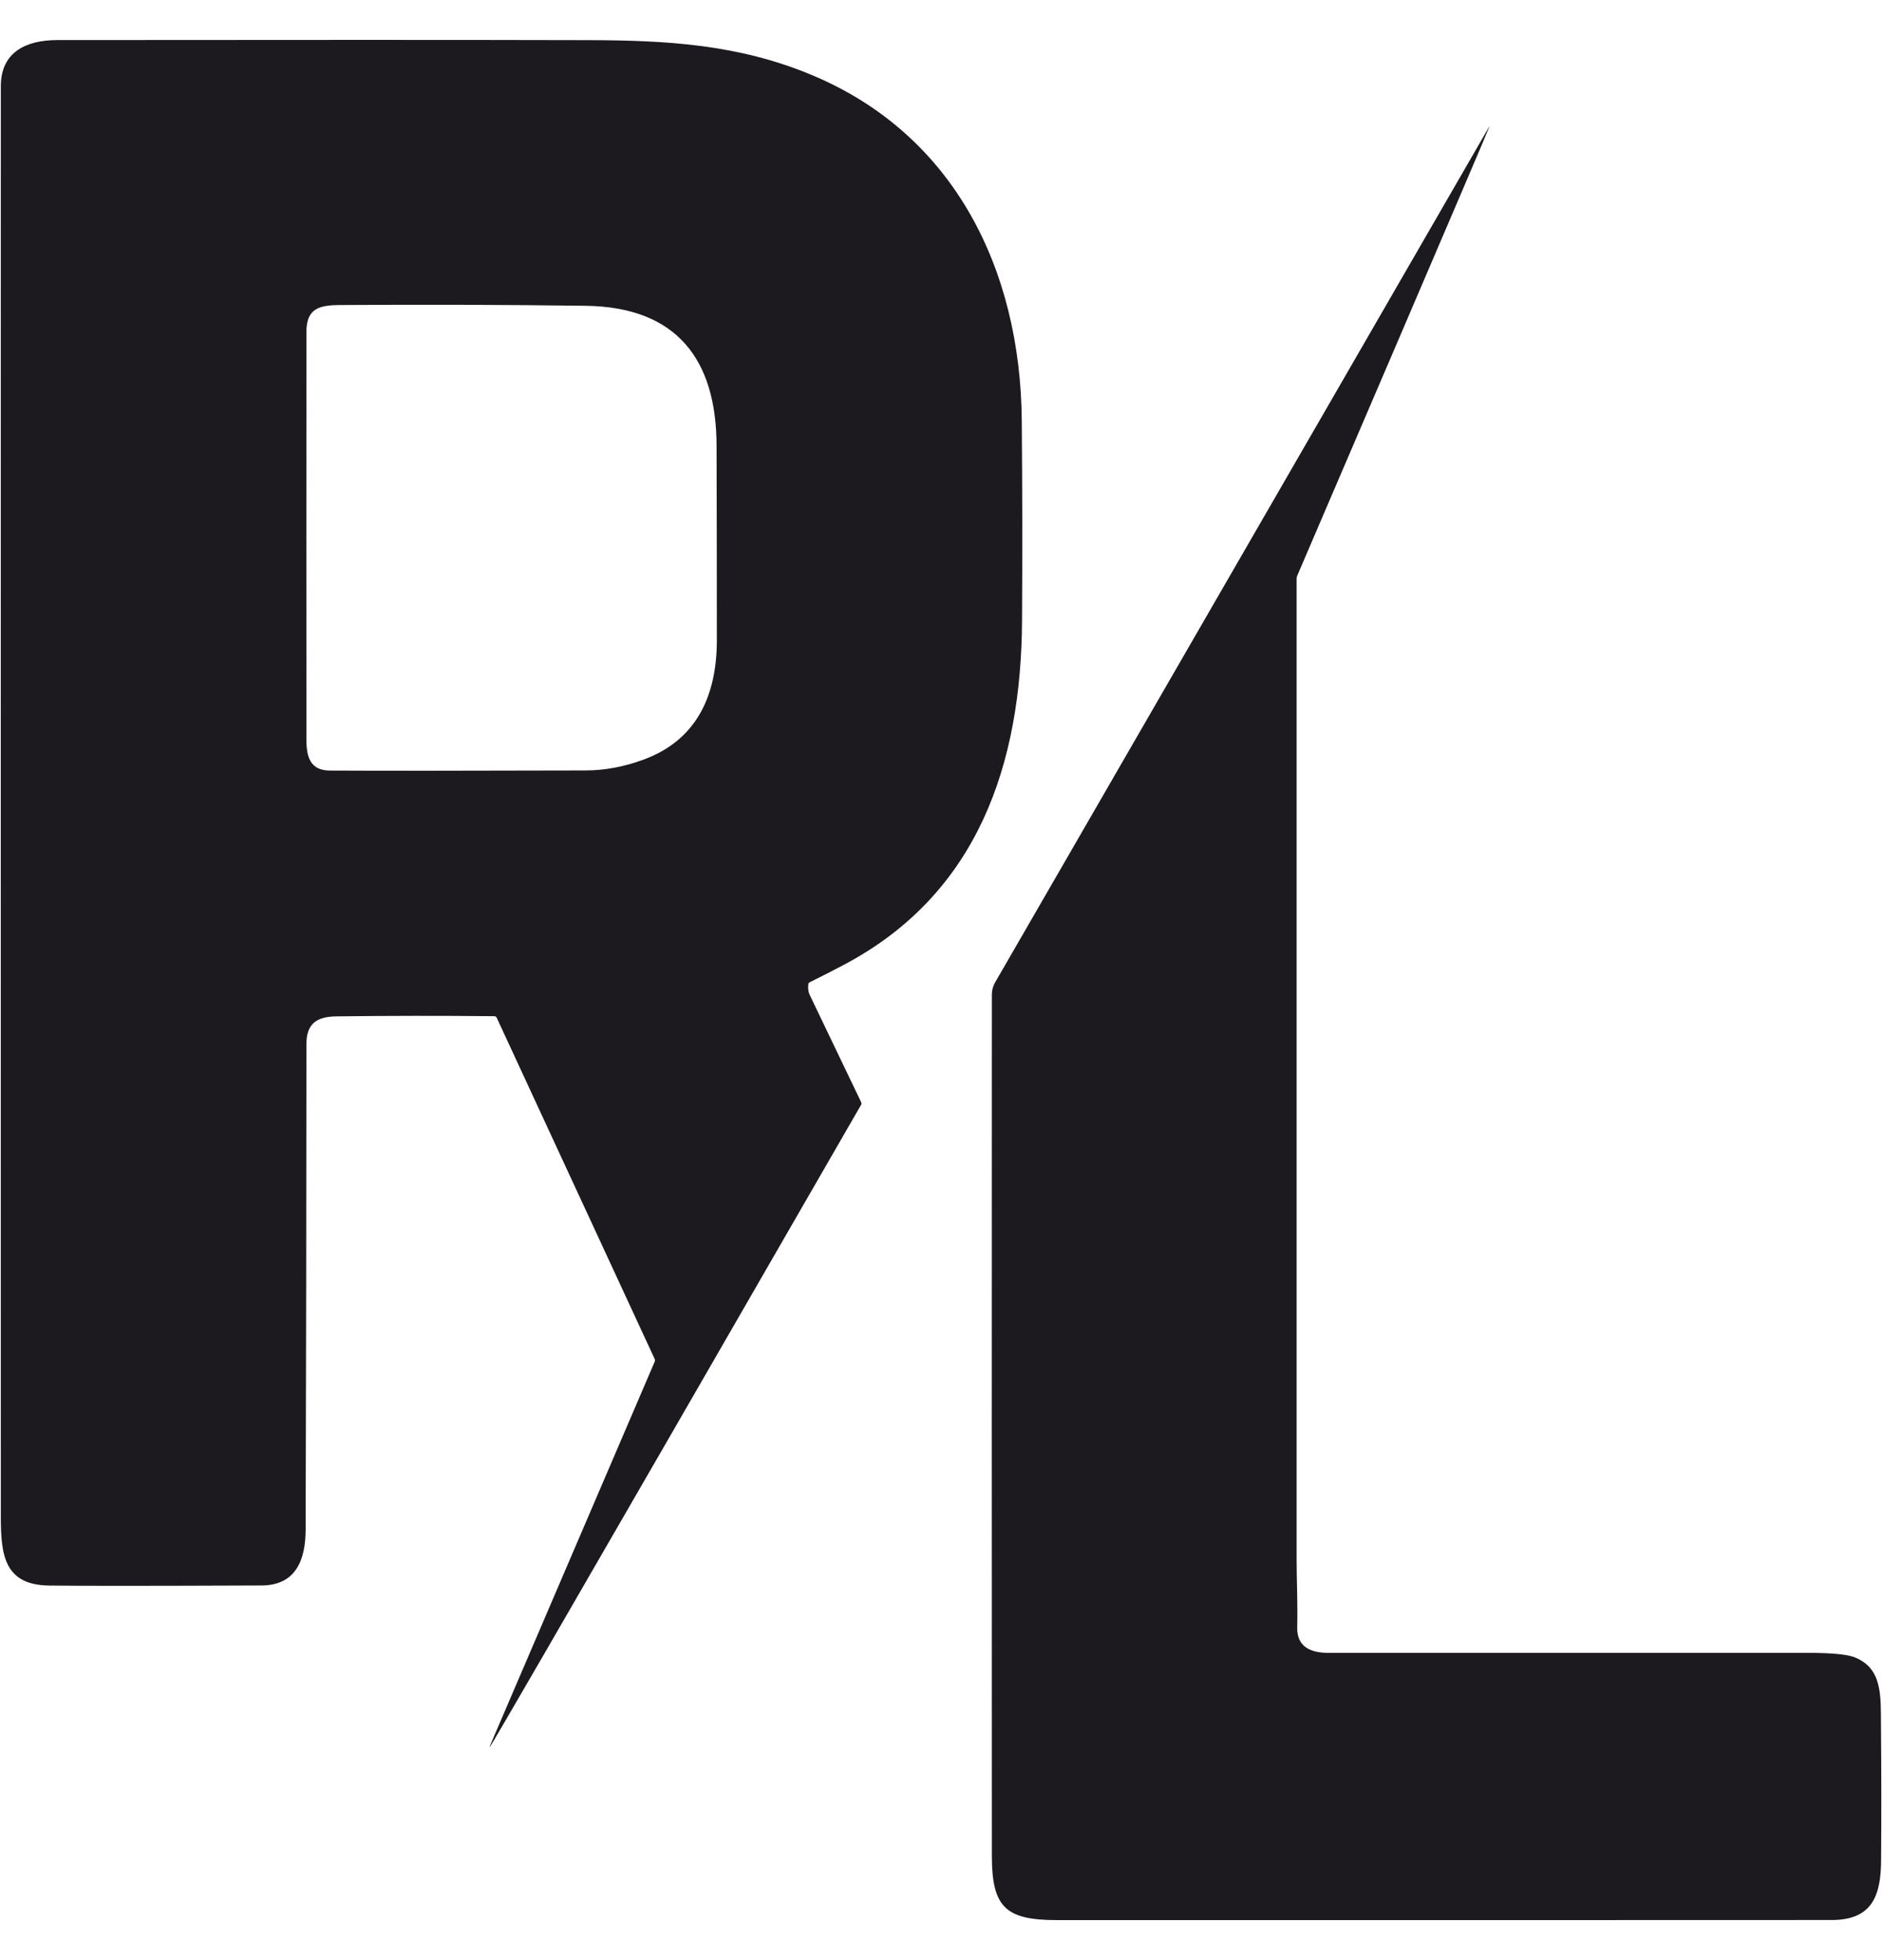 <svg width="48" height="50" viewBox="0 0 48 50" fill="none" xmlns="http://www.w3.org/2000/svg">
<path d="M20.614 25.114C20.605 25.22 20.617 25.308 20.651 25.378C21.088 26.29 21.525 27.202 21.963 28.114C21.969 28.125 21.971 28.137 21.971 28.15C21.971 28.162 21.967 28.174 21.961 28.184C21.159 29.573 12.532 44.556 12.498 44.554C12.491 44.554 12.488 44.553 12.489 44.55L16.698 34.734C16.708 34.711 16.707 34.687 16.696 34.663L12.669 25.962C12.657 25.936 12.636 25.923 12.607 25.922C11.26 25.908 9.918 25.91 8.582 25.926C8.068 25.933 7.815 26.118 7.815 26.636C7.814 30.762 7.807 34.888 7.795 39.013C7.794 39.761 7.567 40.439 6.672 40.443C3.82 40.455 2.014 40.455 1.255 40.445C0.103 40.43 0.021 39.662 0.021 38.674C0.019 26.516 0.019 14.359 0.021 2.201C0.021 1.318 0.677 1.023 1.46 1.022C7.425 1.016 11.941 1.016 15.005 1.024C17.002 1.028 18.819 1.131 20.682 1.904C24.359 3.428 26.027 6.902 26.06 10.723C26.075 12.425 26.077 14.128 26.067 15.83C26.046 19.48 24.953 22.791 21.536 24.604C21.245 24.758 20.952 24.908 20.656 25.054C20.63 25.066 20.616 25.086 20.614 25.114ZM14.93 7.8C12.845 7.773 10.76 7.767 8.674 7.781C8.13 7.784 7.815 7.87 7.815 8.475C7.813 11.94 7.813 15.405 7.815 18.87C7.815 19.314 7.916 19.653 8.412 19.656C9.661 19.663 11.839 19.662 14.944 19.653C15.426 19.651 15.914 19.56 16.407 19.379C17.78 18.878 18.283 17.728 18.283 16.329C18.283 14.677 18.281 13.025 18.276 11.373C18.271 9.165 17.259 7.83 14.93 7.8ZM33.085 41.505C33.071 42.005 33.426 42.161 33.865 42.162C37.935 42.163 42.006 42.163 46.077 42.162C46.714 42.161 47.127 42.201 47.317 42.281C48.017 42.572 47.967 43.258 47.974 44.031C47.984 45.168 47.985 46.306 47.977 47.446C47.972 48.33 47.769 48.977 46.718 48.977C40.129 48.98 33.539 48.981 26.948 48.979C25.637 48.979 25.298 48.641 25.297 47.336C25.294 40.014 25.294 32.691 25.297 25.368C25.298 25.258 25.325 25.155 25.38 25.06C29.58 17.787 33.778 10.514 37.976 3.241C37.979 3.235 37.982 3.232 37.985 3.235C37.997 3.242 33.498 13.724 33.086 14.684C33.075 14.709 33.07 14.737 33.07 14.766V39.803C33.07 40.273 33.1 40.935 33.085 41.505Z" fill="#1C1A1E"/>
</svg>
